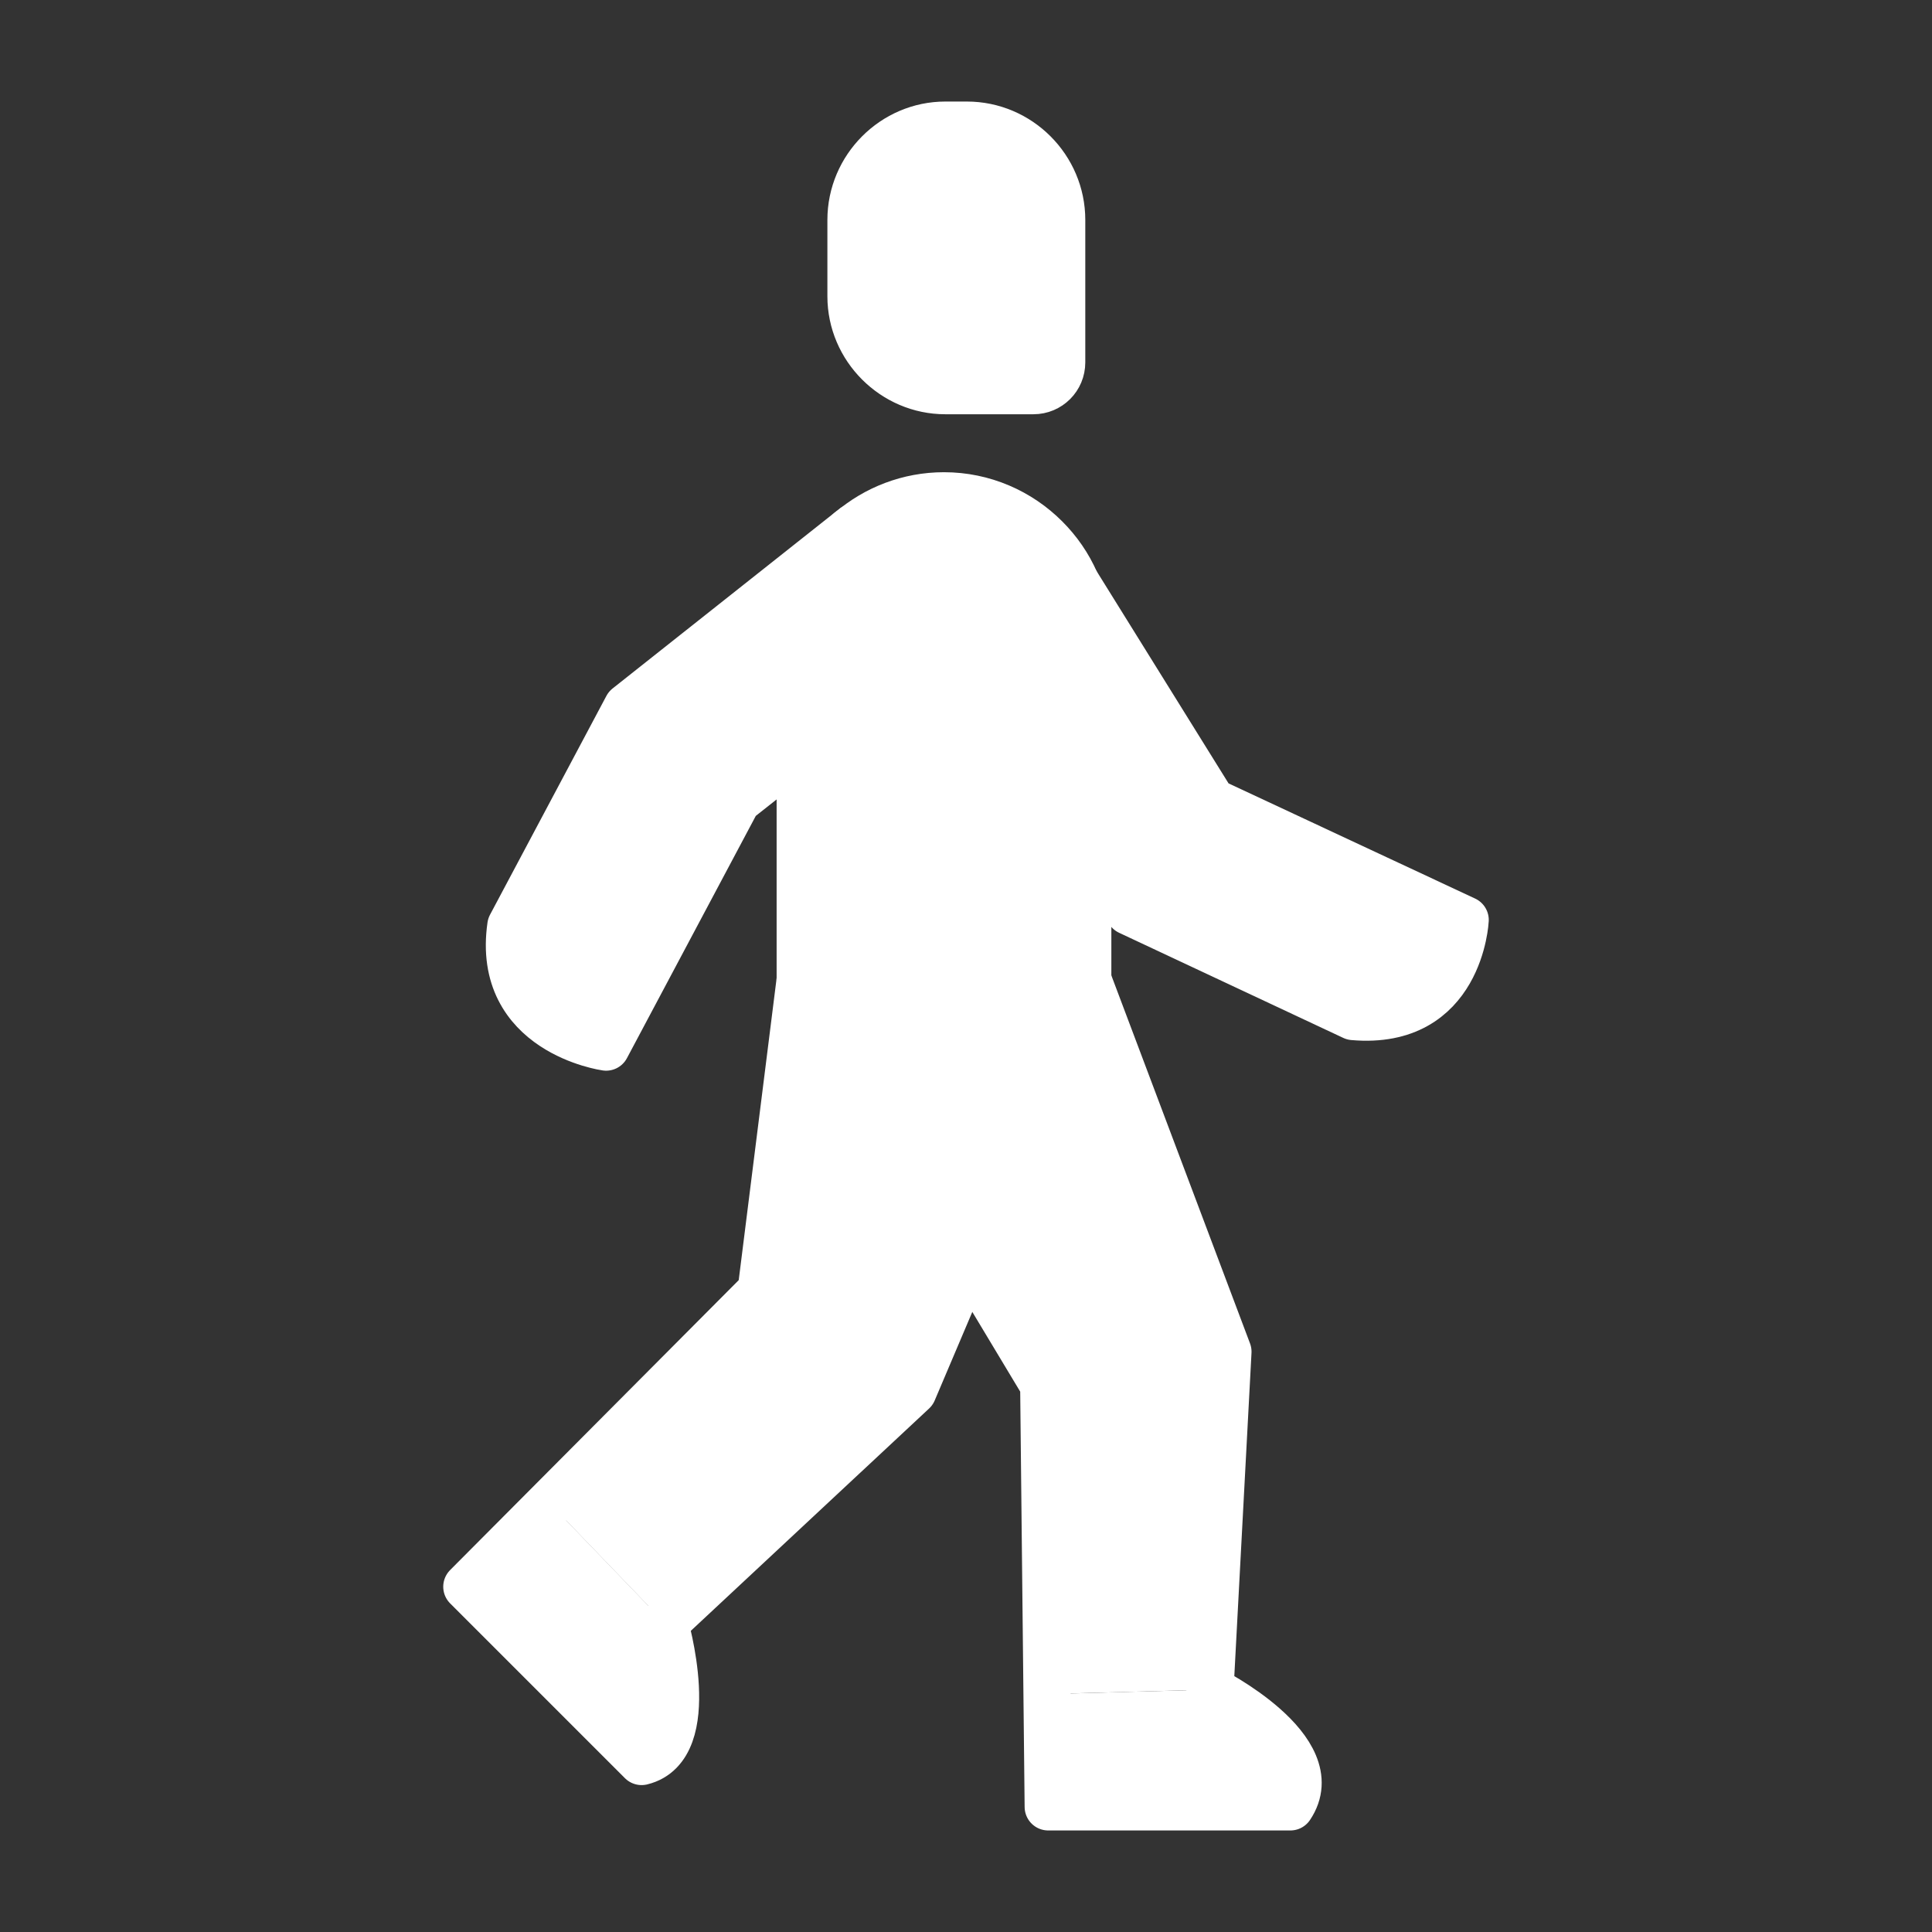 <svg xmlns="http://www.w3.org/2000/svg" width="430" height="430" fill="none" viewBox="0 0 430 430"><rect x="0" y="0" width="430" height="430" fill="#333333" stroke="none"/><path fill="#fff" d="m212.8 152.45 38.4 50.4 49.9 23.4c23.8 2.1 24.9-21.5 24.9-21.5l-56.3-26.3-30.3-48.9-1.6-2.6"/><path fill="#fff" d="m212.8 152.45 38.4 50.4 49.9 23.4c23.8 2.1 24.9-21.5 24.9-21.5l-56.3-26.3-30.3-48.9-1.6-2.6" opacity=".5" style="mix-blend-mode:multiply"/><path fill="#fff" d="M210.4 86.95H230c3.5 0 6.3-2.8 6.3-6.3v-31.7c0-11.6-9.5-21.1-21.1-21.1h-4.8c-11.5 0-21 9.5-21 21.1v17c0 11.5 9.5 21 21 21m-32.3 131.1-8.6 69.3-47.1 47.3 25.6 26.6 55.3-51.5 32.6-72.3"/><path fill="#fff" d="m178.1 218.05-8.6 69.3-47.1 47.3 25.6 26.6 55.3-51.5 32.6-72.3" opacity=".5" style="mix-blend-mode:multiply"/><path fill="#fff" d="m178.1 218.05 54.2 90.3.8 68.7 36.2-1 4-75.2-31.2-82.8m-119.7 116.6-18.4 18.5 38.9 38.9c13.2-3.2 5.1-30.8 5.1-30.8z"/><path fill="#fff" d="m122.4 334.649-18.4 18.5 38.9 38.9c13.2-3.2 5.1-30.8 5.1-30.8z" opacity=".5" style="mix-blend-mode:multiply"/><path fill="#fff" d="m233.1 377.05.3 25.1h53.9c8.6-12.8-17.9-26.1-17.9-26.1zm-55-209.9v50.9h64v-75.7c0-4.5-.9-8.9-2.7-12.8-1.6-3.7-3.9-7-6.7-9.8-5.8-5.8-13.8-9.4-22.6-9.4-7.9 0-15.2 2.9-20.8 7.7l-.2.1"/><path fill="#fff" d="m190.1 117.35-50.5 40-25.9 48.7c-3.4 23.6 21.2 27 21.2 27l29.2-54.9 40.9-32.3"/><path stroke="#fff" stroke-linecap="round" stroke-linejoin="round" stroke-miterlimit="10" stroke-width="10.5" d="m242.1 189.15 9.2 13.7 49.9 23.4c23.8 2.1 24.9-21.5 24.9-21.5l-56.3-26.3-30.4-48.9-1.6-2.6m-59.7 91.1-8.7 69.3-65.5 65.8 38.9 38.9c13.2-3.2 5.1-30.8 5.1-30.8l55.3-51.6 12.4-29.2"/><path stroke="#fff" stroke-linecap="round" stroke-linejoin="round" stroke-miterlimit="10" stroke-width="10.5" d="m178.1 218.05 54.2 90.2 1 93.9h53.9c8.6-12.8-17.9-26.1-17.9-26.1l4-75.2-31.2-82.8"/><path stroke="#fff" stroke-linecap="round" stroke-linejoin="round" stroke-miterlimit="10" stroke-width="10.5" d="M178.1 167.15v50.9h64v-75.7c0-4.5-.9-8.9-2.7-12.8-1.6-3.7-3.9-7-6.7-9.8-5.8-5.8-13.8-9.4-22.6-9.4-7.9 0-15.2 2.9-20.8 7.7l-.2.1"/><path stroke="#fff" stroke-linecap="round" stroke-linejoin="round" stroke-miterlimit="10" stroke-width="10.5" d="m190.1 117.35-50.5 40-25.9 48.7c-3.4 23.6 21.2 27 21.2 27l29.2-54.9 40.9-32.3m5.4-58.9H230c3.5 0 6.3-2.8 6.3-6.3v-31.7c0-11.6-9.5-21.1-21.1-21.1h-4.8c-11.5 0-21 9.5-21 21.1v17c0 11.5 9.5 21 21 21"/><path fill="#fff" d="M238.8 43.75c.5 1.2-.4 2.4-1.6 2.4h-17.8c-4.1 0-7.4 3.3-7.4 7.4 0 2-.8 3.9-2.2 5.3-1.3 1.4-3.2 2.2-5.3 2.2h-6.8c-3.6 0-6.6 3-6.6 6.6H189c-1.2 0-2.1-.9-2.1-2.1v-14c0-11.6 9.5-21.1 21.1-21.1h11.3c8.7.1 16.4 5.6 19.5 13.3"/></svg>